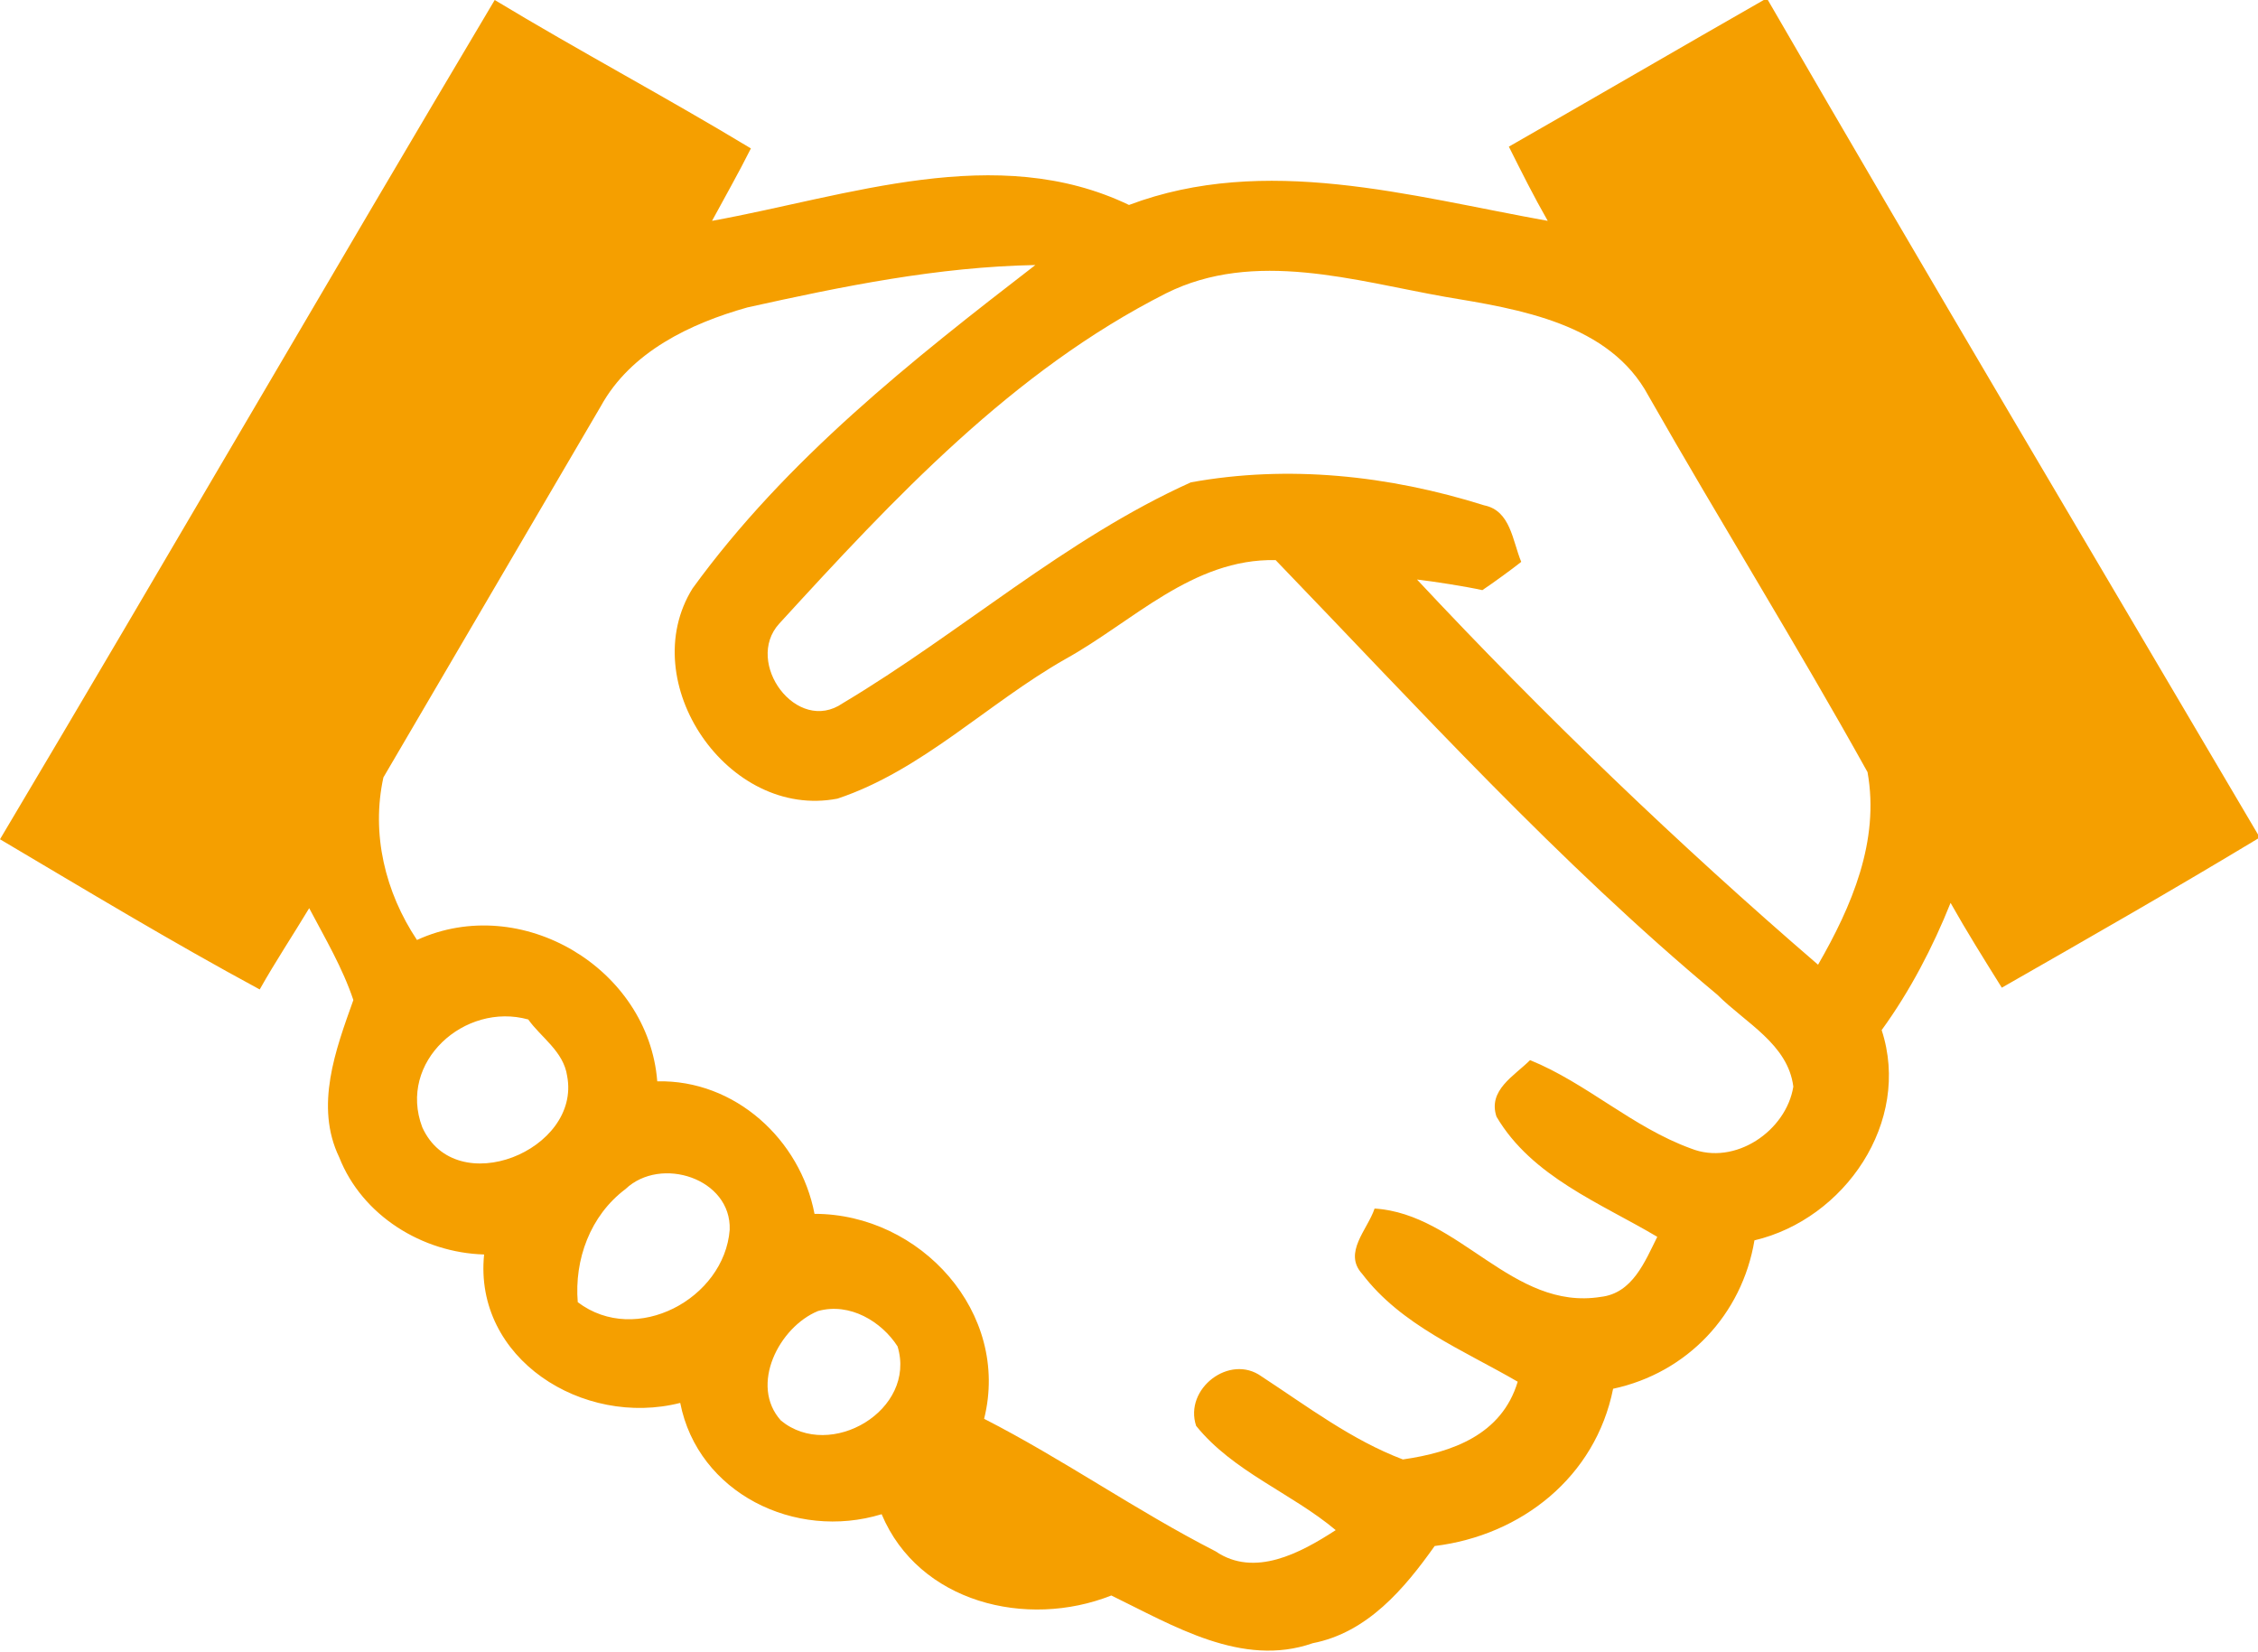 <svg xmlns="http://www.w3.org/2000/svg" viewBox="0 0 127.8 93.5" fill="#f59f00"><path class="st0" d="M0 47.5C9.4 31.7 18.6 15.8 28 0c4.8 2.9 9.7 5.5 14.5 8.4-.7 1.4-1.5 2.8-2.2 4.1 7.7-1.4 16.1-4.5 23.6-.9 7.7-2.9 15.9-.5 23.7.9-.8-1.4-1.5-2.8-2.2-4.2 4.9-2.8 9.7-5.6 14.6-8.4 9.2 15.9 18.6 31.7 27.9 47.5-4.8 2.9-9.7 5.7-14.6 8.5-1-1.6-2-3.2-2.9-4.8-1 2.5-2.3 5-3.9 7.2 1.7 5.2-2.1 10.7-7.2 11.9-.7 4.2-3.8 7.5-8 8.4-1 5-5.2 8.3-10.1 8.9-1.7 2.4-3.8 4.9-6.9 5.5-4 1.4-7.9-1-11.4-2.7-4.8 1.9-10.9.4-13-4.6-4.9 1.5-10.4-1.2-11.4-6.3-5.5 1.4-11.7-2.5-11.1-8.4-3.5-.1-6.9-2.2-8.2-5.5-1.4-2.9-.2-6.1.8-8.9-.6-1.8-1.6-3.5-2.5-5.2-.9 1.5-1.9 3-2.8 4.6-5-2.7-9.8-5.6-14.7-8.5zm42.3-30.1c-3.2.9-6.6 2.5-8.3 5.6L21.7 44c-.7 3.2.1 6.5 1.9 9.2 5.9-2.7 13.1 1.6 13.6 8 4.4-.1 8.1 3.3 8.9 7.5 6 0 11.1 5.6 9.6 11.6 4.5 2.3 8.6 5.2 13.1 7.5 2.2 1.5 4.8.1 6.8-1.2-2.5-2.1-5.8-3.3-7.9-5.9-.7-2.1 1.9-4.1 3.7-2.8 2.6 1.7 5.1 3.6 8 4.7 2.8-.4 5.6-1.4 6.5-4.4-3.1-1.8-6.6-3.2-8.8-6.1-1.1-1.2.3-2.5.7-3.7 4.8.3 7.8 5.8 12.8 5 1.8-.2 2.5-2 3.2-3.4-3.2-1.9-7.1-3.4-9.1-6.8-.5-1.5 1-2.3 1.9-3.2 3.2 1.3 5.8 3.8 9.1 5 2.5 1 5.4-1 5.8-3.5-.3-2.4-2.7-3.6-4.3-5.2-9-7.5-16.9-16.2-25-24.6-4.7-.1-8.1 3.5-11.9 5.6-4.4 2.5-8.1 6.3-12.9 7.9-6.2 1.2-11.5-6.6-8.2-11.9C44.5 26 51.6 20.4 58.6 15c-5.5.1-10.9 1.2-16.3 2.4zm23.7-.8C57.3 21 50.6 28.2 44.1 35.3c-2 2.2 1 6.3 3.6 4.5 6.7-4 12.6-9.3 19.7-12.5 5.5-1 11.2-.4 16.6 1.3 1.5.3 1.6 2 2.1 3.2-.5.4-1.6 1.2-2.2 1.6-.9-.2-2.8-.5-3.7-.6 7.2 7.7 14.8 15 22.7 21.8 1.9-3.3 3.5-7 2.8-10.9-4-7.2-8.3-14.1-12.4-21.3-2.2-4.1-7.3-4.9-11.5-5.6-5.1-.9-10.8-2.7-15.8-.2zM23.9 63.8c1.9 4.2 9 1.3 8.2-2.9-.2-1.4-1.5-2.2-2.2-3.2-3.6-1-7.4 2.4-6 6.1zm11.5 3.5c-2 1.5-2.9 4-2.7 6.4 3.3 2.5 8.3-.2 8.6-4.1.1-2.9-3.9-4.2-5.9-2.3zm10.9 6.9c-2.2.9-3.9 4.2-2.1 6.2 2.8 2.3 7.7-.6 6.6-4.2-.9-1.4-2.7-2.5-4.5-2z"/></svg>